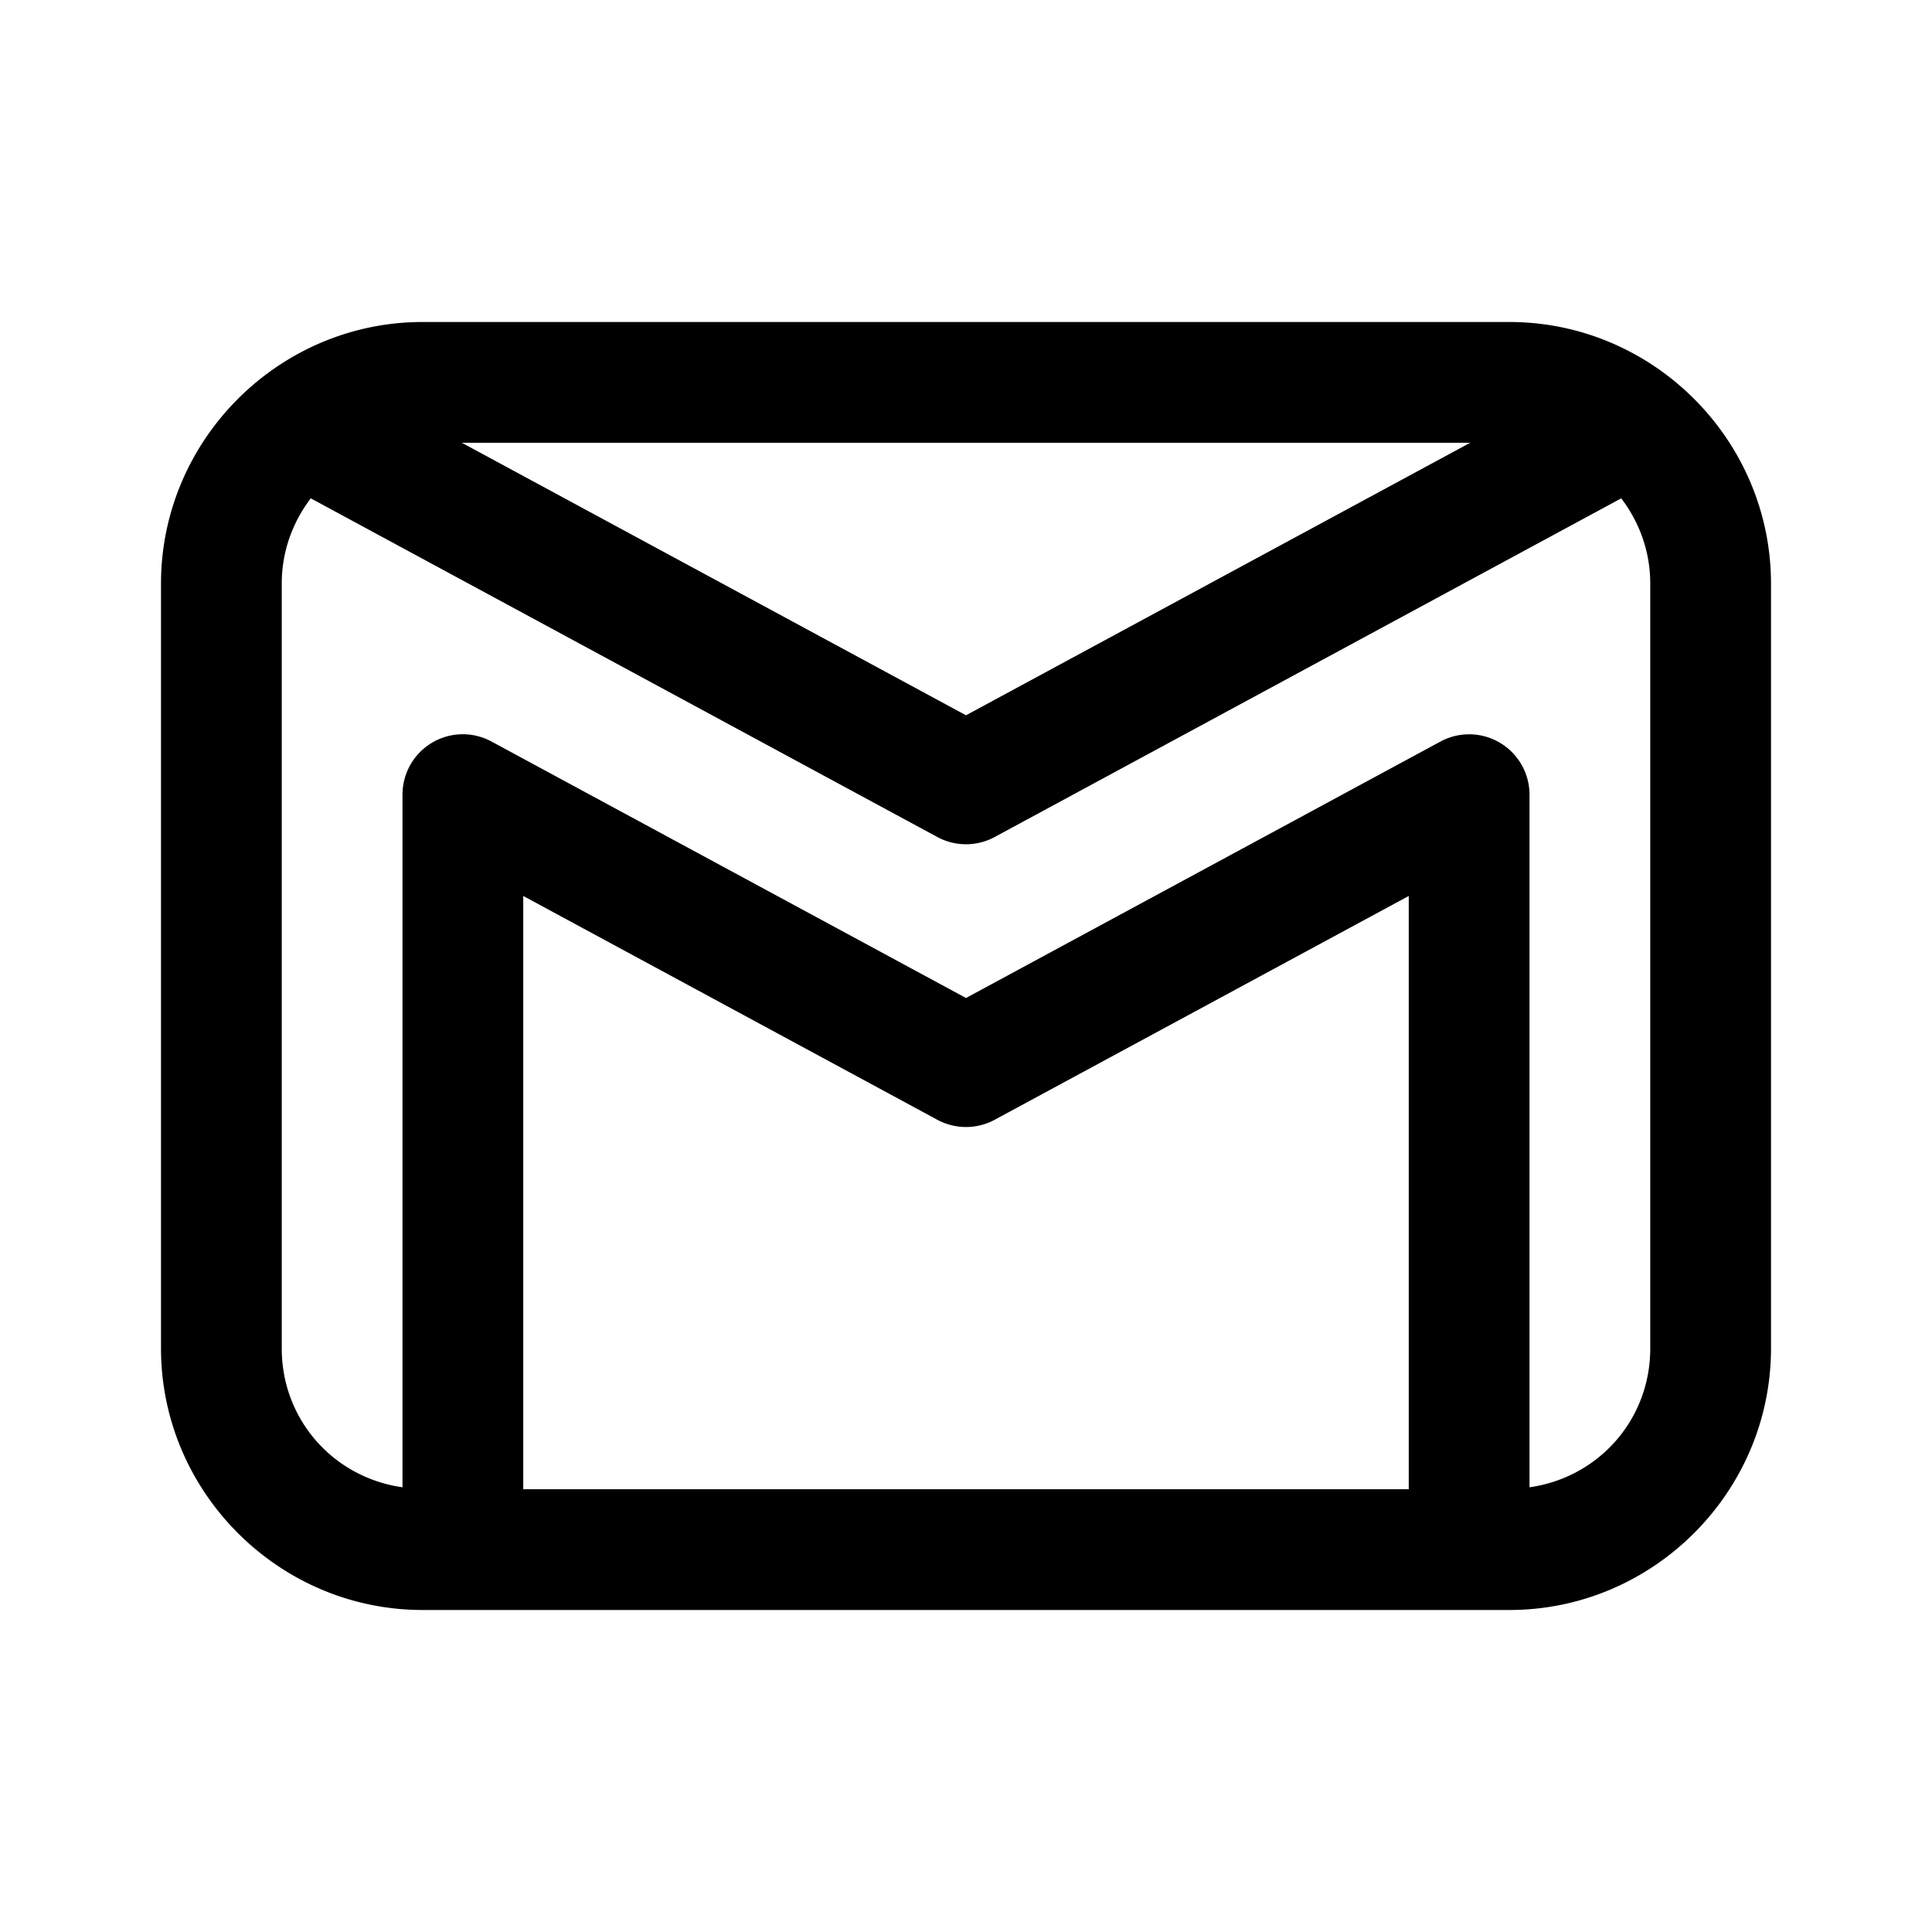 <svg fill="#000000" xmlns="http://www.w3.org/2000/svg"  viewBox="0 0 48 48" width="48px" height="48px"><path d="M 10.5 8 C 6.928 8 4 10.928 4 14.5 L 4 33.5 C 4 37.072 6.928 40 10.5 40 L 37.5 40 C 41.072 40 44 37.072 44 33.5 L 44 14.5 C 44 10.928 41.072 8 37.5 8 L 10.5 8 z M 11.473 11 L 36.527 11 L 24 17.771 L 11.473 11 z M 7.721 12.381 L 23.287 20.795 A 1.5 1.5 0 0 0 24.713 20.795 L 40.279 12.381 C 40.726 12.968 41 13.696 41 14.5 L 41 33.5 C 41 35.279 39.706 36.711 38 36.951 L 38 19.742 A 1.5 1.5 0 0 0 35.787 18.424 L 24 24.795 L 12.213 18.424 A 1.5 1.5 0 0 0 11.494 18.242 A 1.5 1.5 0 0 0 10 19.742 L 10 36.951 C 8.294 36.711 7 35.279 7 33.5 L 7 14.5 C 7 13.696 7.274 12.968 7.721 12.381 z M 13 22.26 L 23.287 27.82 A 1.5 1.5 0 0 0 24.713 27.82 L 35 22.26 L 35 37 L 13 37 L 13 22.26 z"/></svg>